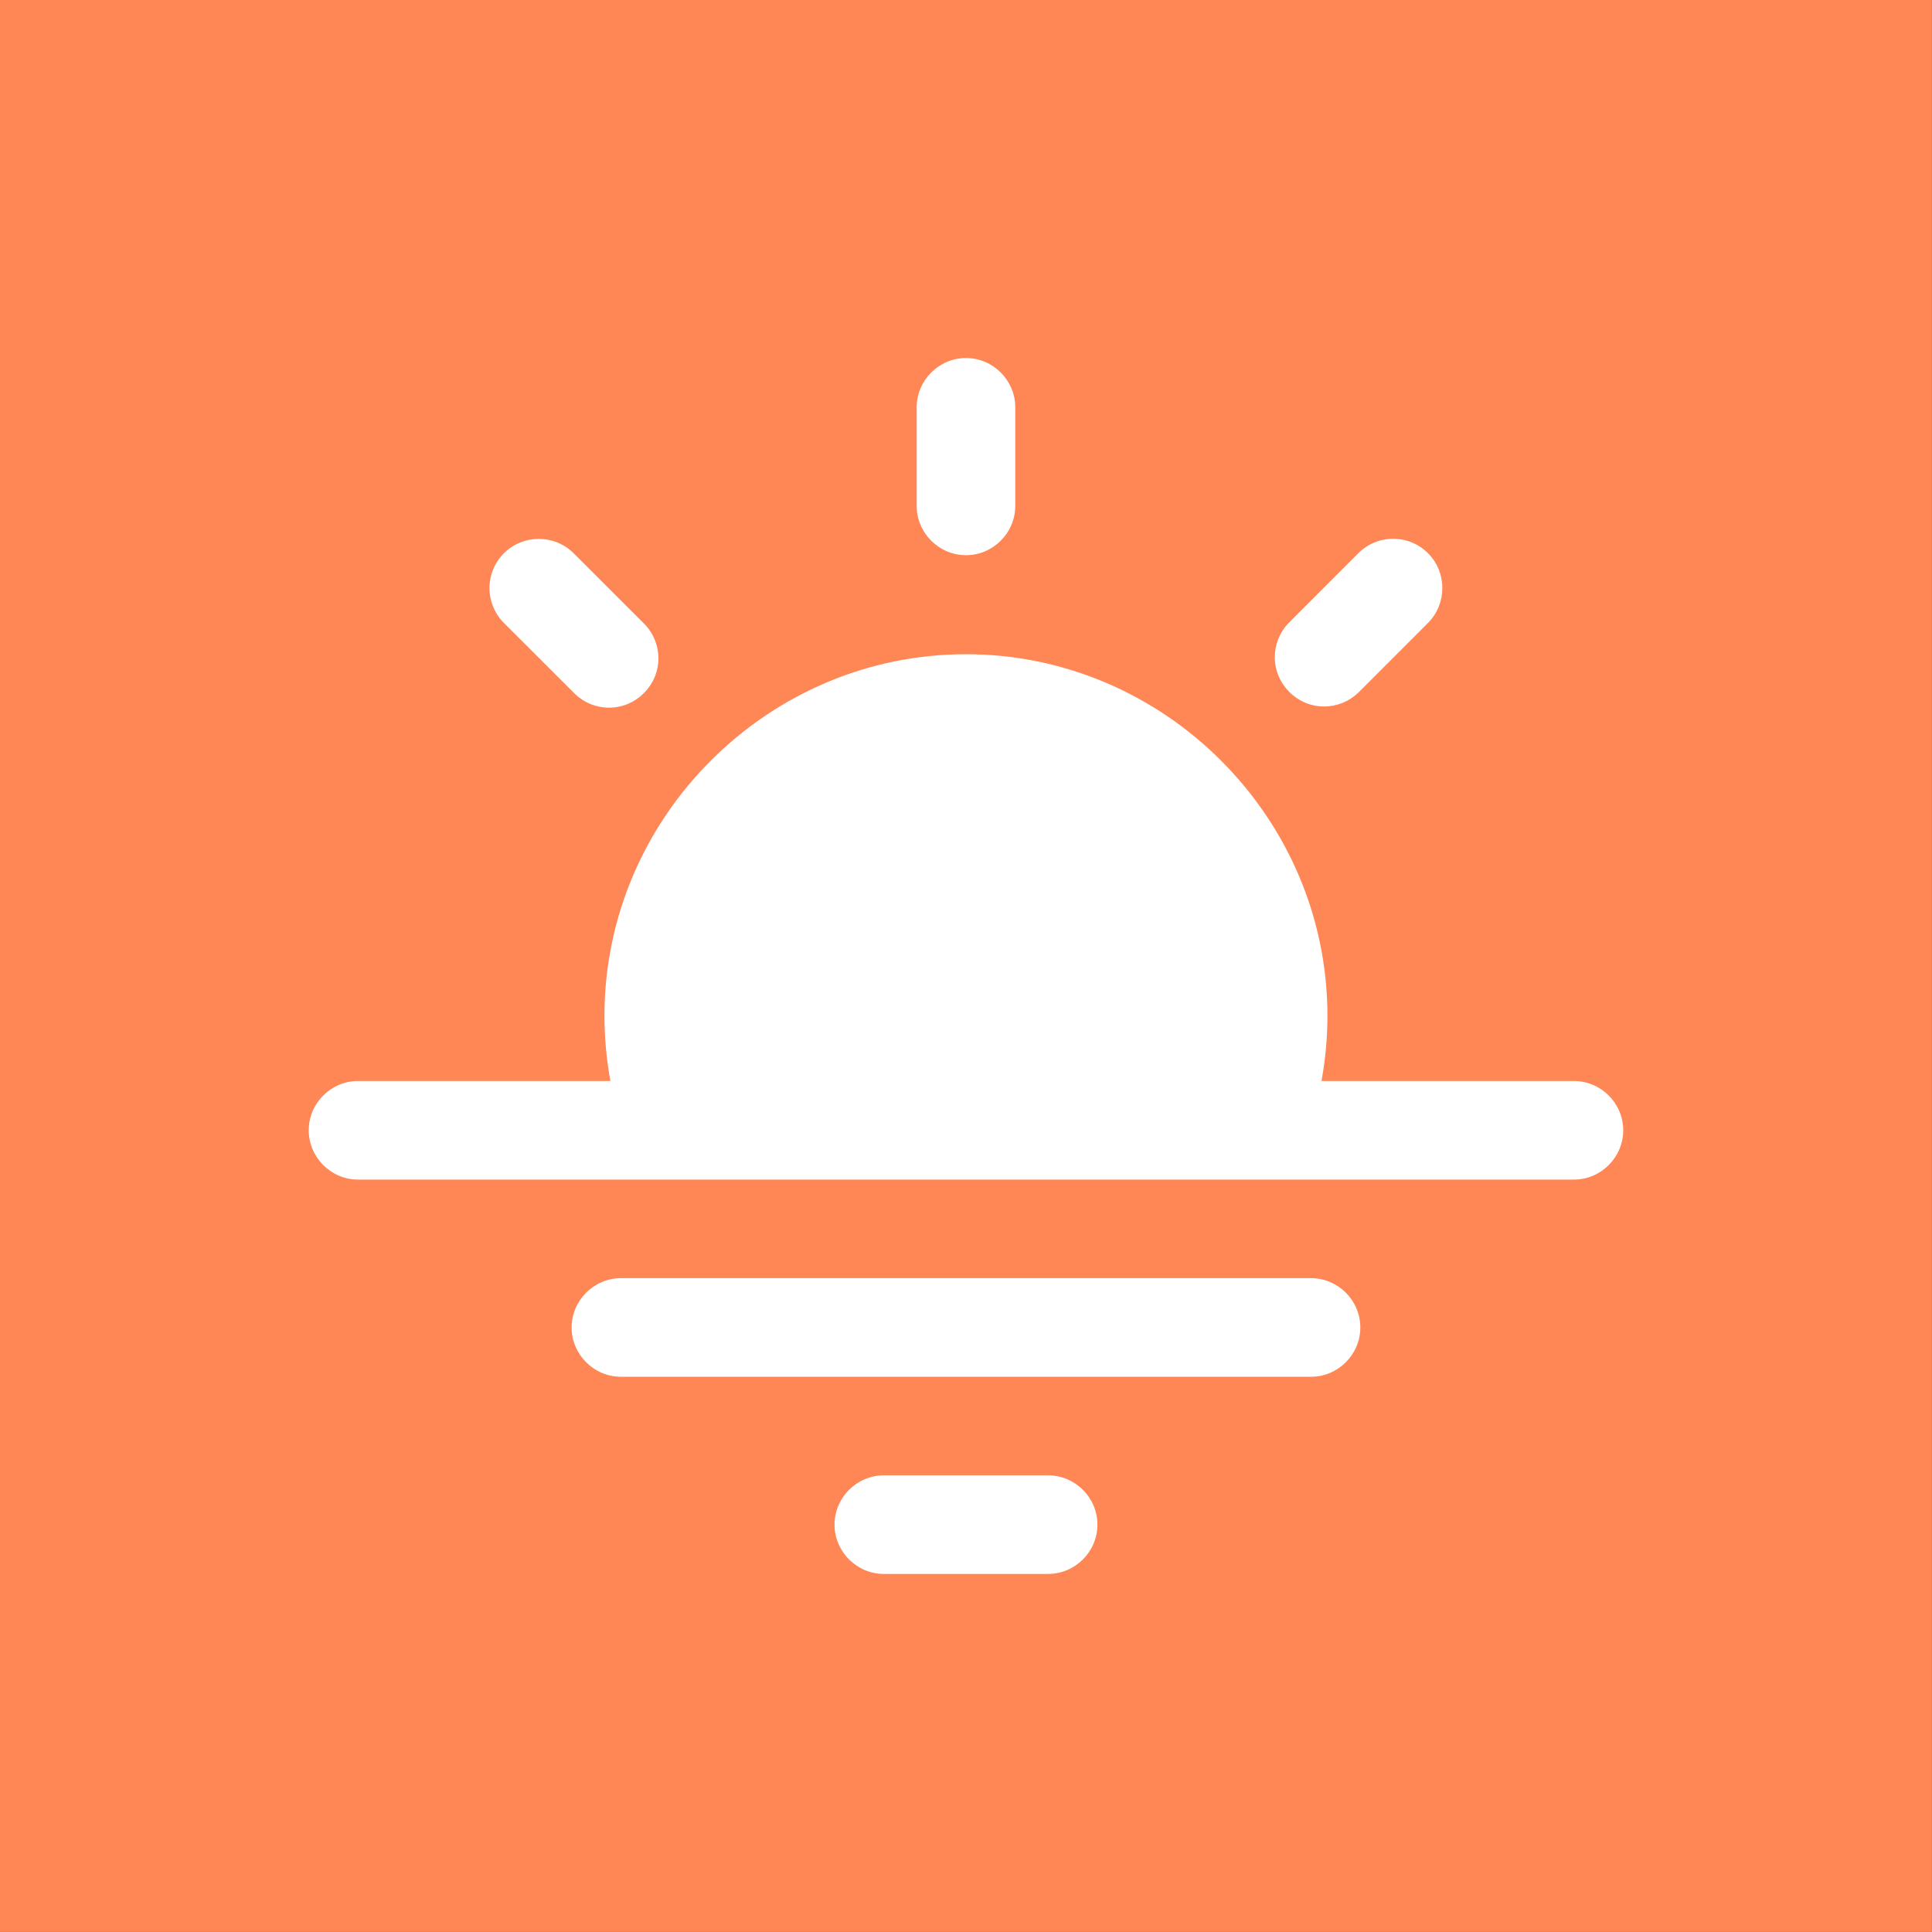 <?xml version="1.0" encoding="UTF-8" standalone="no"?><!DOCTYPE svg PUBLIC "-//W3C//DTD SVG 1.1//EN" "http://www.w3.org/Graphics/SVG/1.1/DTD/svg11.dtd"><svg width="100%" height="100%" viewBox="0 0 16667 16667" version="1.1" xmlns="http://www.w3.org/2000/svg" xmlns:xlink="http://www.w3.org/1999/xlink" xml:space="preserve" xmlns:serif="http://www.serif.com/" style="fill-rule:evenodd;clip-rule:evenodd;stroke-linejoin:round;stroke-miterlimit:2;"><rect x="0" y="0" width="16667" height="16667" fill="#333333" stroke="none"/><rect x="0" y="0" width="16666.7" height="16666.7" style="fill:#ff8655;"/><path d="M8758.56,3513.88c0,-233.28 -191.961,-425.241 -425.245,-425.241c-233.282,-0 -425.244,191.962 -425.244,425.241l0,850.489c0,233.284 191.962,425.245 425.244,425.245c233.284,0 425.245,-191.961 425.245,-425.245l0,-850.489Zm3560.71,1258.73c164.708,164.916 164.708,436.095 0,601.011l-601.015,601.578c-79.266,76.634 -185.312,119.513 -295.566,119.513c-233.283,-0 -425.245,-191.963 -425.245,-425.241c0,-110.117 42.771,-216.041 119.233,-295.283l601.012,-601.578c79.728,-79.774 188.003,-124.645 300.79,-124.645c112.788,-0 221.063,44.871 300.791,124.645Zm-7053.41,4552.95c-34.136,-185.849 -51.311,-374.42 -51.311,-563.382c-0,-1710.74 1407.73,-3118.45 3118.45,-3118.45c1710.74,-0 3118.45,1407.73 3118.45,3118.45c0,188.962 -17.175,377.533 -51.313,563.382l2177.82,0c233.282,0 425.245,191.962 425.245,425.245c-0,233.283 -191.963,425.246 -425.245,425.246l-10489.4,-0c-233.283,-0 -425.245,-191.963 -425.245,-425.246c-0,-233.282 191.962,-425.245 425.245,-425.245l2177.28,0Zm90.721,1700.98c-233.282,-0 -425.245,191.963 -425.245,425.245c0,233.279 191.963,425.241 425.245,425.241l5953.41,0c233.283,0 425.246,-191.962 425.246,-425.241c-0,-233.282 -191.963,-425.245 -425.246,-425.245l-5953.41,-0Zm2267.97,1700.98c-233.283,-0 -425.245,191.962 -425.245,425.245c-0,233.278 191.962,425.241 425.245,425.241l1417.48,-0c233.283,-0 425.245,-191.963 425.245,-425.241c0,-233.283 -191.962,-425.245 -425.245,-425.245l-1417.48,-0Zm-3277.21,-7954.9c164.917,-164.712 436.099,-164.712 601.016,0l601.578,601.011c83.017,80.109 129.962,190.646 129.962,306.013c0.001,233.282 -191.962,425.245 -425.245,425.245c-115.224,-0 -225.641,-46.834 -305.728,-129.68l-601.583,-601.011c-79.775,-79.725 -124.645,-188.003 -124.645,-300.787c-0,-112.787 44.87,-221.066 124.645,-300.791Z" style="fill:#fff;fill-rule:nonzero;"/></svg>